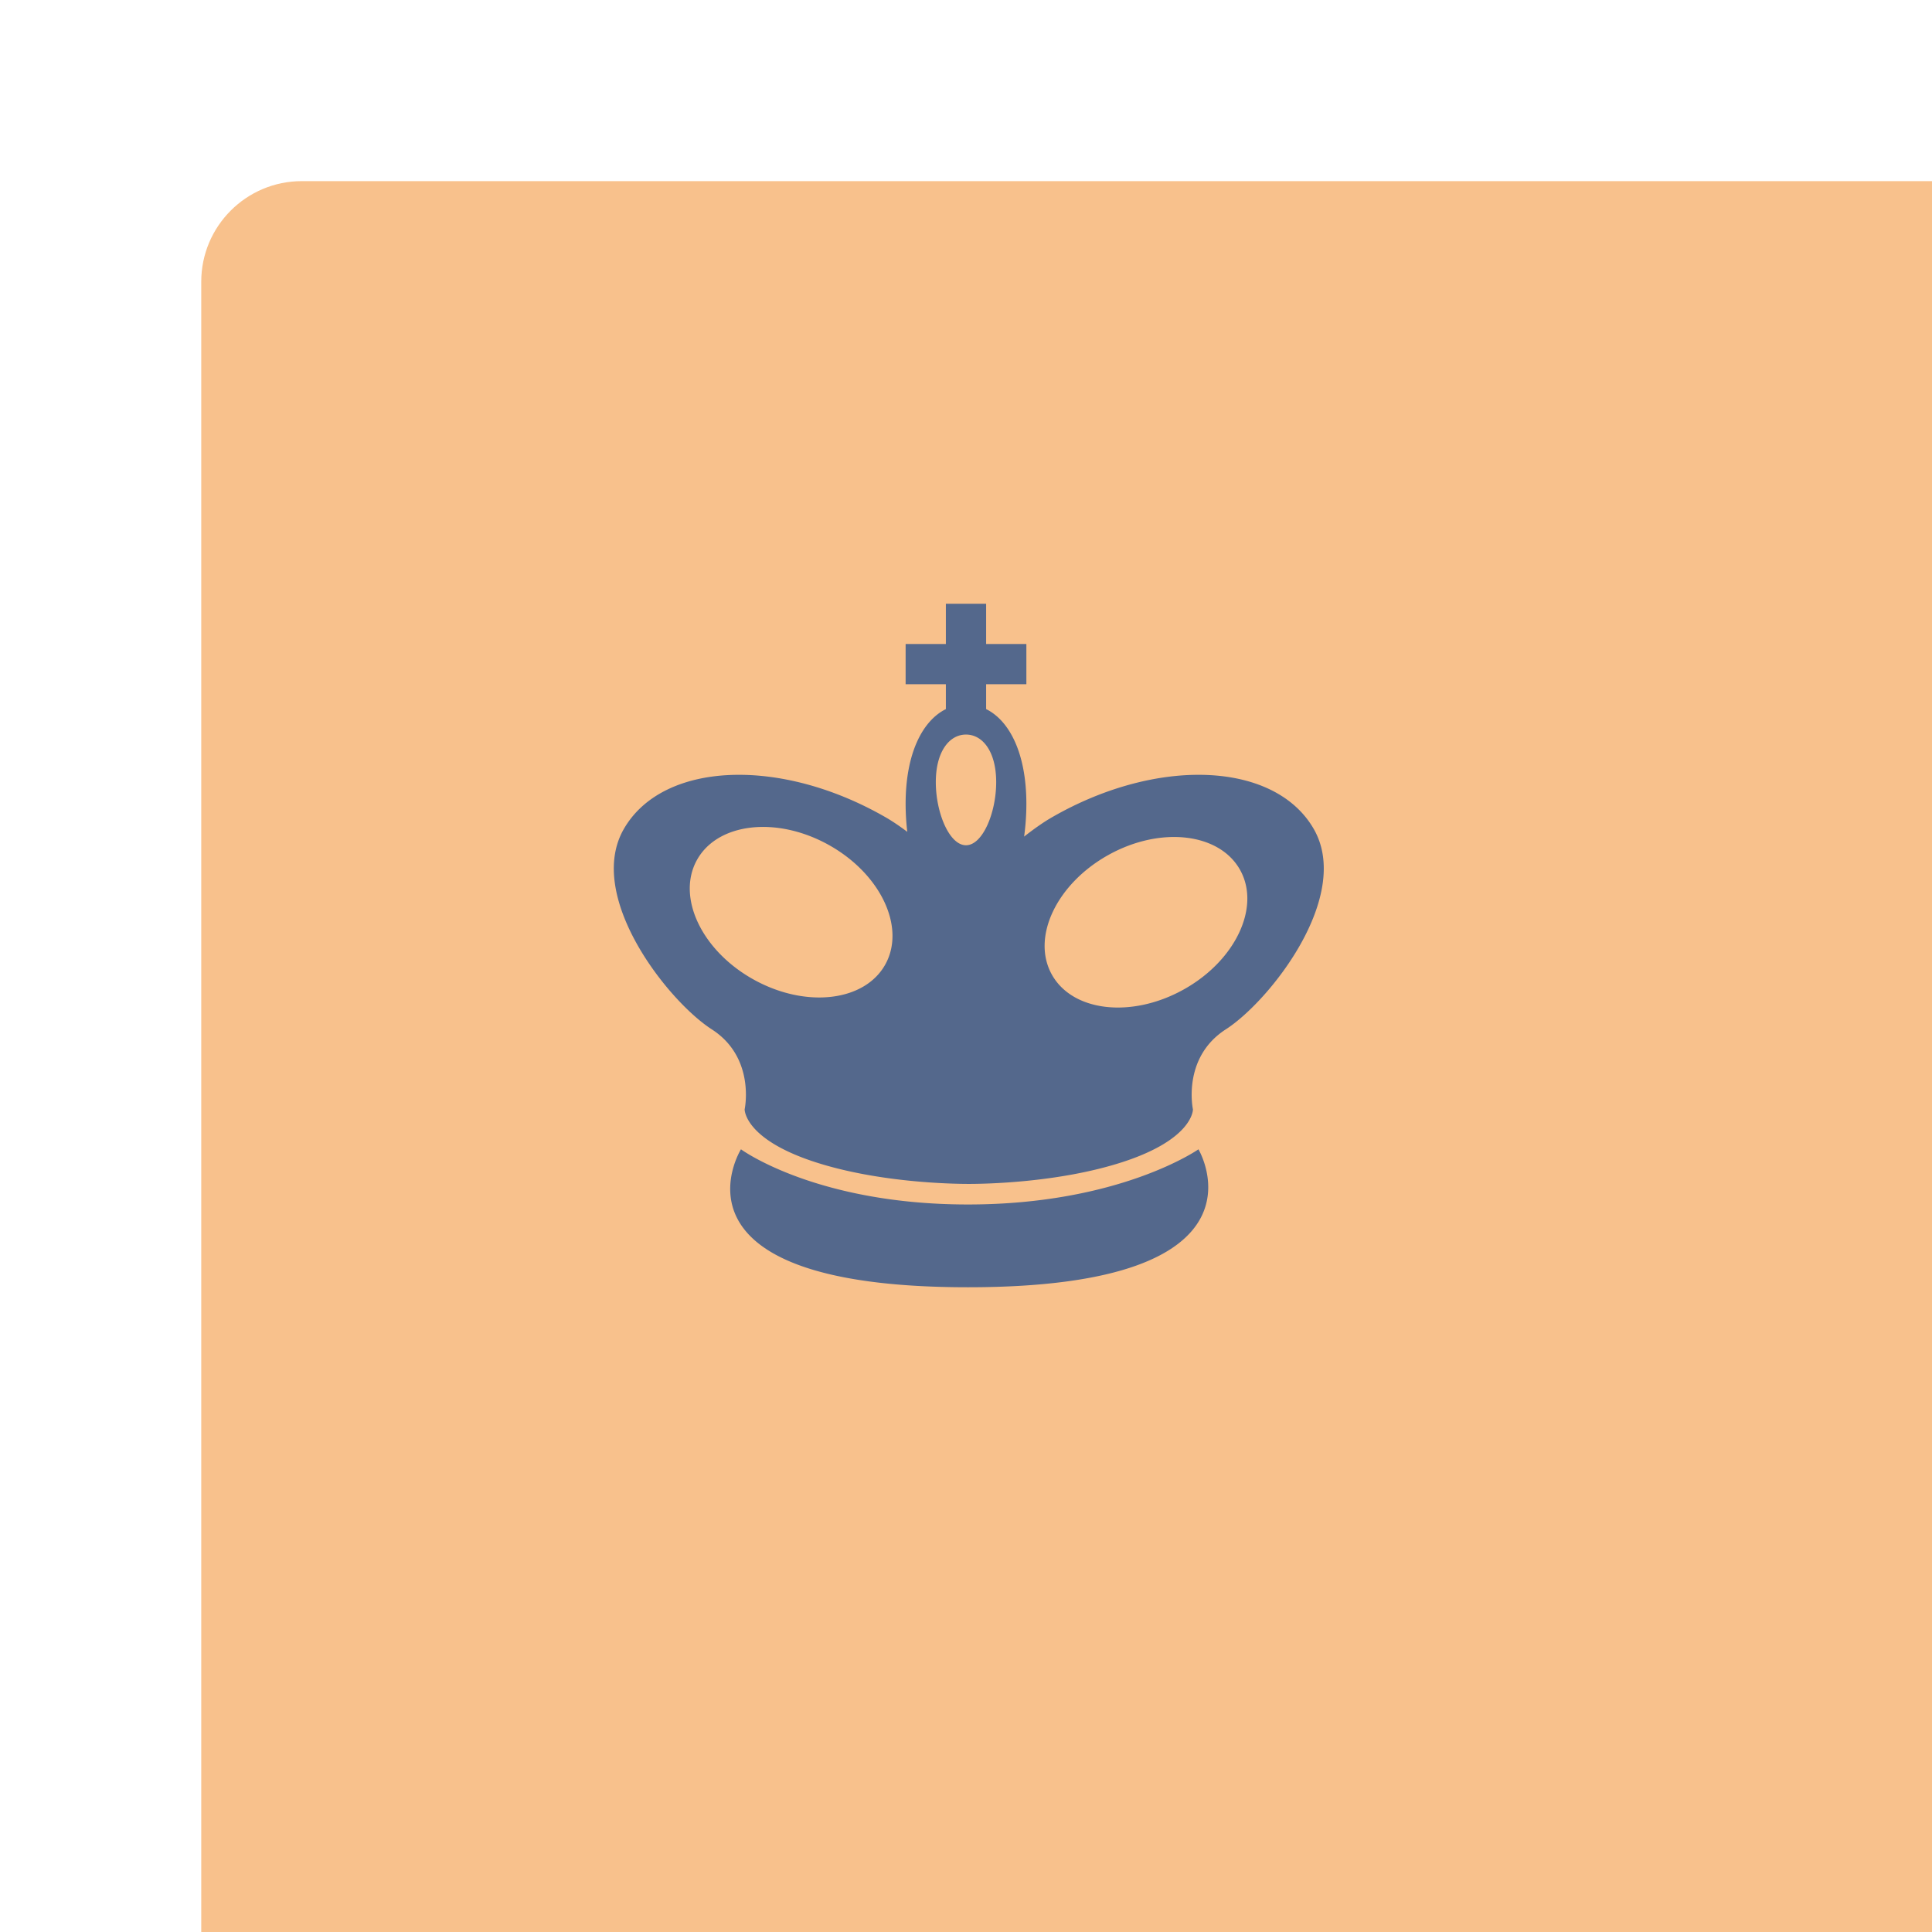 <svg xmlns="http://www.w3.org/2000/svg" width="192" height="192" fill="none">
  <rect width="100%" height="100%" x="20" y="18" fill="#F8C18C" rx="10" />
  <path fill="#54688C" fill-rule="evenodd"
    d="M94 60h4v4h4v4h-4v2.469c2.33 1.154 4 4.413 4 9.42a24.19 24.19 0 0 1-.224 3.25c.941-.736 1.883-1.407 2.724-1.892 10.522-6.076 22.187-5.572 26.053 1.124 3.859 6.685-4.355 17.107-8.734 19.925-4.378 2.818-3.266 7.95-3.266 7.95s.073 2.953-7.039 5.252c-6.349 2.053-13.727 2.159-15.236 2.158-1.51.001-8.887-.105-15.236-2.158-7.112-2.299-7.039-5.252-7.039-5.252s1.112-5.132-3.266-7.95c-4.379-2.818-12.593-13.24-8.734-19.925 3.866-6.696 15.53-7.2 26.053-1.124.658.38 1.377.872 2.109 1.42A24.017 24.017 0 0 1 90 79.89c0-5.007 1.67-8.266 4-9.42V68h-4v-4h4v-4ZM74.908 97.353c5.17 2.866 11.023 2.19 13.074-1.51s-.477-9.023-5.647-11.889c-5.17-2.865-11.023-2.189-13.074 1.511-2.05 3.7.477 9.023 5.647 11.888Zm42.692 1c-5.17 2.866-11.023 2.189-13.074-1.51-2.051-3.7.477-9.023 5.646-11.889 5.17-2.865 11.024-2.189 13.074 1.511 2.051 3.7-.477 9.023-5.646 11.888ZM96 84c1.657 0 3-3.233 3-6.27 0-3.038-1.343-4.73-3-4.73s-3 1.692-3 4.73c0 3.037 1.343 6.27 3 6.27Zm.196 35.7c-15.1 0-22.56-5.483-22.56-5.483s-8.523 13.709 22.56 13.709 22.905-13.709 22.905-13.709-7.805 5.483-22.905 5.483Z"
    clip-rule="evenodd" />
</svg>
